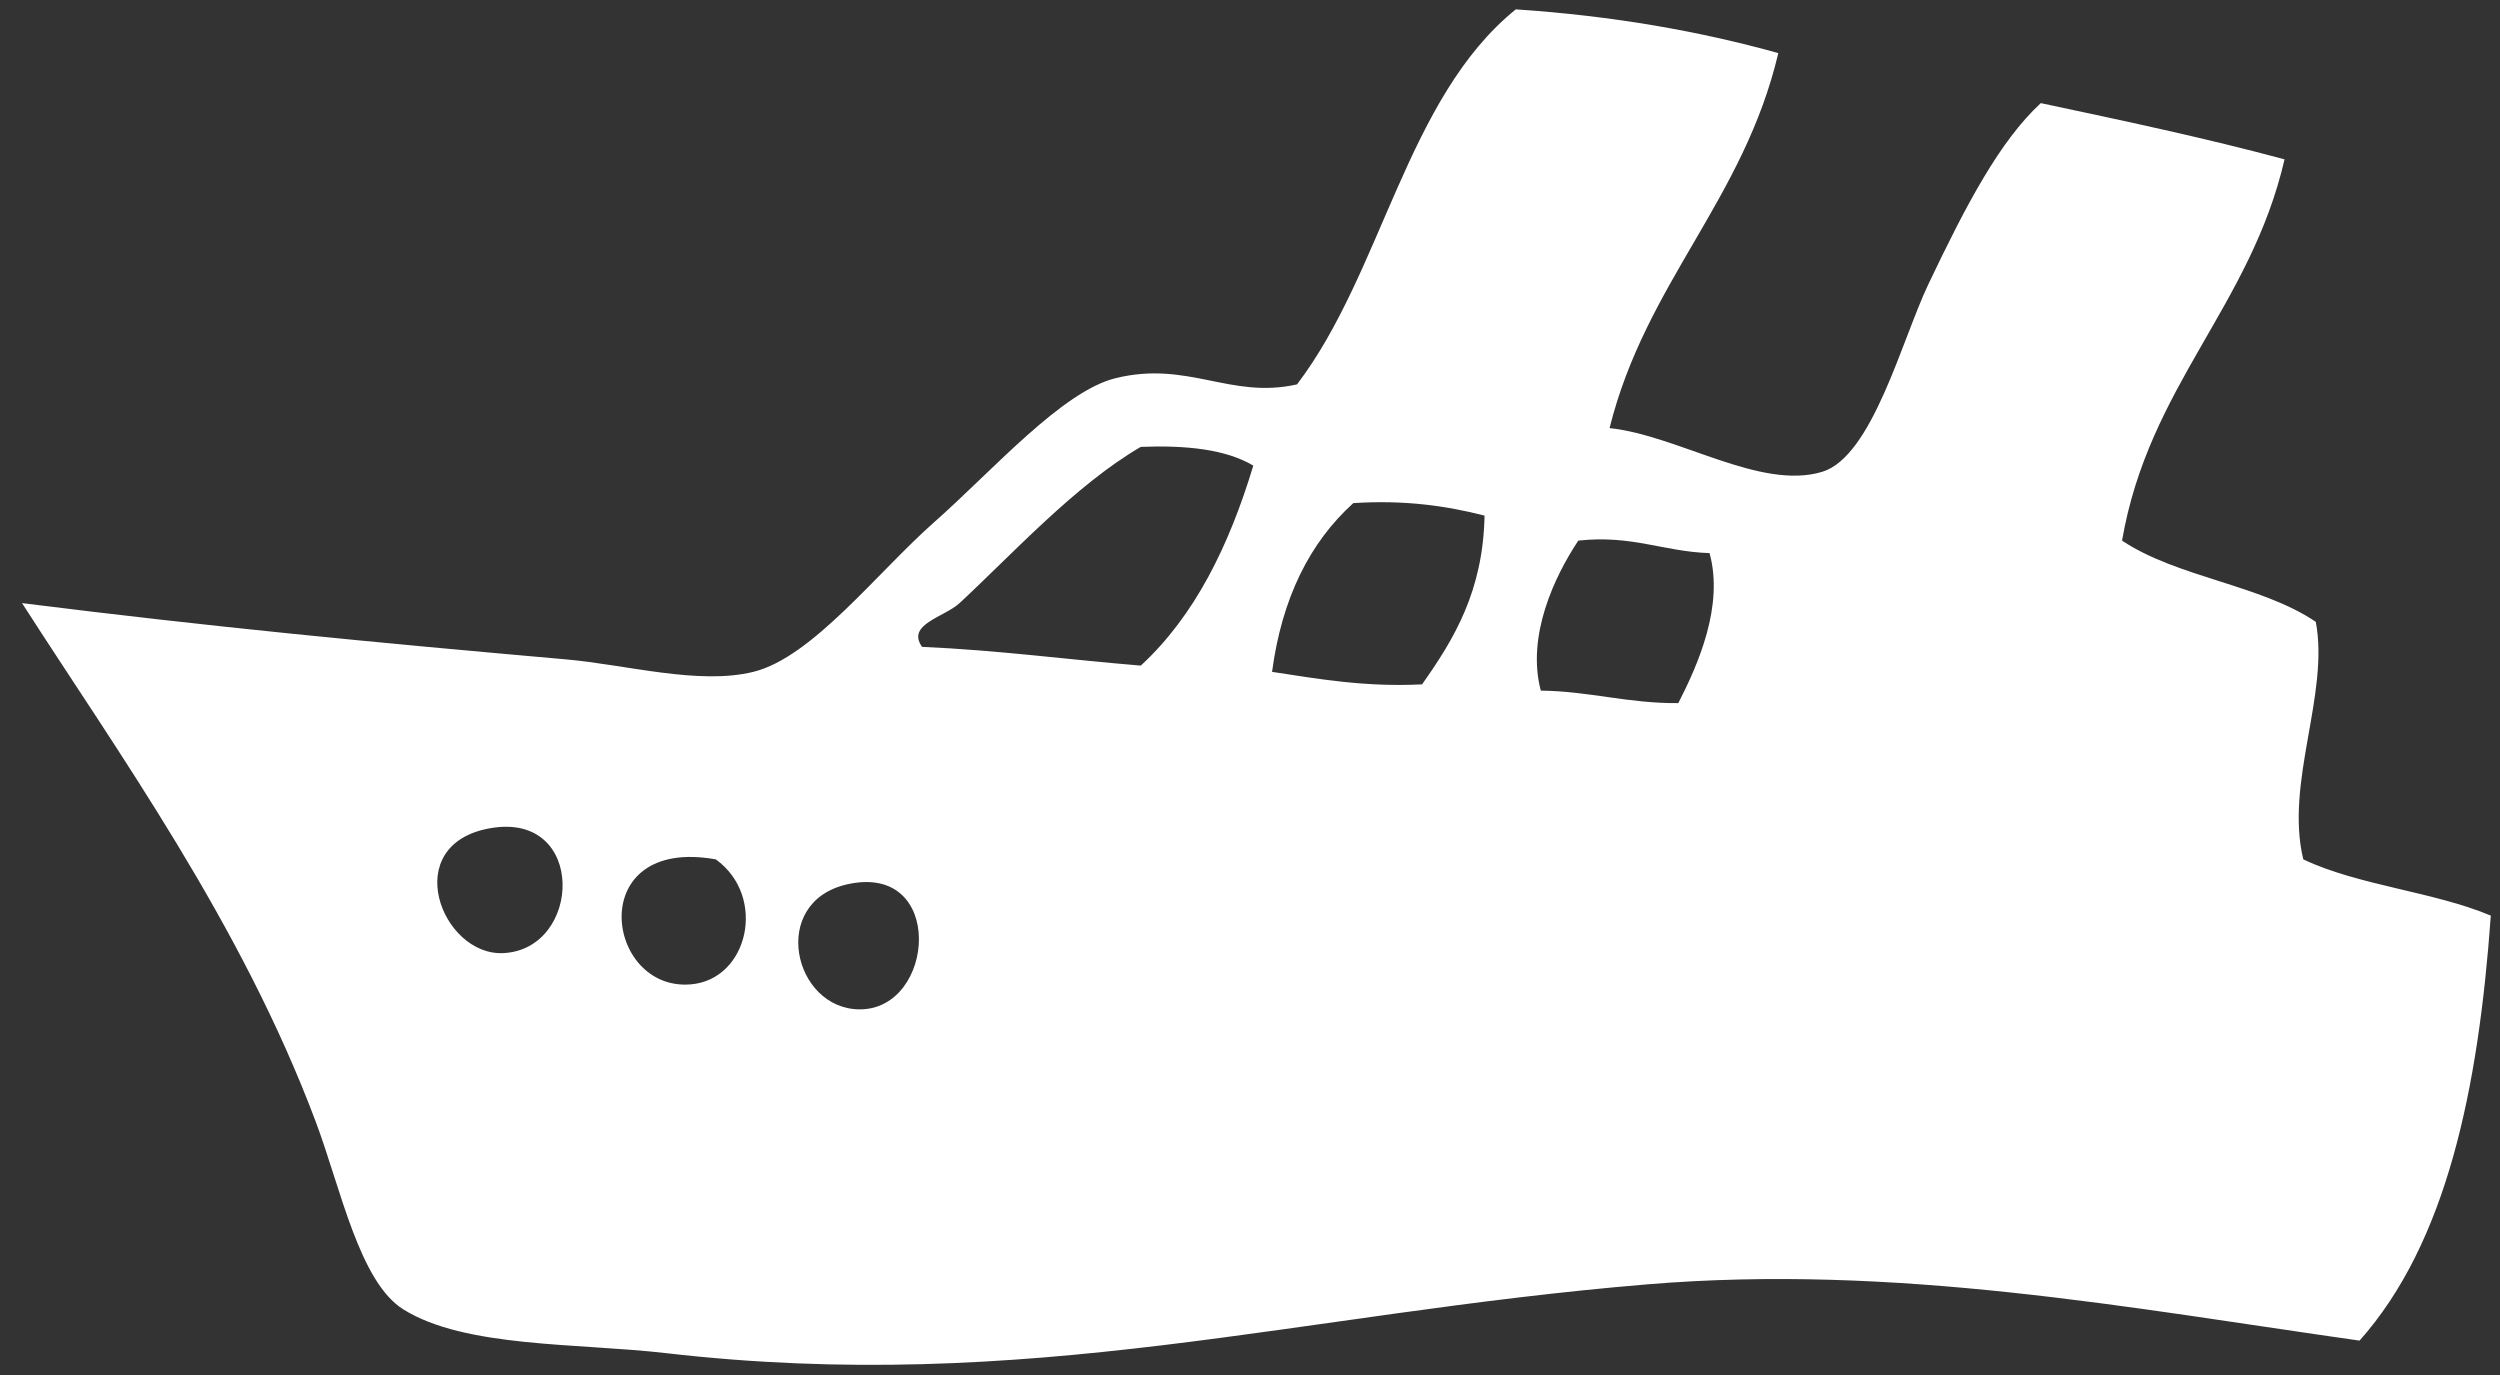 <?xml version="1.0" encoding="utf-8"?>
<!-- Generator: Adobe Illustrator 13.0.0, SVG Export Plug-In . SVG Version: 6.00 Build 14948)  -->
<!DOCTYPE svg PUBLIC "-//W3C//DTD SVG 1.1//EN" "http://www.w3.org/Graphics/SVG/1.1/DTD/svg11.dtd">
<svg version="1.1" id="Layer_1" xmlns="http://www.w3.org/2000/svg" xmlns:xlink="http://www.w3.org/1999/xlink" x="0px" y="0px"
	 width="400px" height="220px" viewBox="0 0 400 220" enable-background="new 0 0 400 220" xml:space="preserve">
<rect x="0" y="0" width="400" height="220" fill="#333333" stroke="none"/>
<path fill-rule="evenodd" clip-rule="evenodd" fill="#FFFFFF" d="M242.528,1.498c15.312,1.022,29.233,3.434,42,7
	c-5.524,23.477-21.215,36.785-27,60c10.946,1.146,24.083,9.977,34,7c8.034-2.411,12.776-21.127,17-30
	c6.11-12.833,11.433-22.926,18-29c13.192,2.809,26.402,5.598,39,9c-5.448,23.553-21.741,36.26-26,61c8.785,5.882,22.262,7.072,31,13
	c2.192,11.607-4.975,25.783-2,38c8.809,4.191,20.849,5.152,30,9c-1.978,27.689-7.034,52.299-21,68c-36.803-5.216-74.11-12.321-114-9
	c-55.961,4.66-98.959,17.709-157,11c-14.079-1.627-32.162-0.832-42-7c-7.033-4.409-9.992-19.311-14-30
	c-11.964-31.904-31.727-59.185-47-83c30.37,3.812,55.888,6.263,87,9c9.719,0.855,21.279,4.147,30,2c9.443-2.324,19.732-15.816,29-24
	c9.288-8.2,20.389-20.899,29-23c11.607-2.83,18.353,3.415,29,1C221.201,43.504,225.015,15.651,242.528,1.498z M182.528,71.498
	c-10.459,6.084-20.592,17.205-29,25c-2.438,2.26-8.562,3.388-6,7c12.136,0.531,23.297,2.036,35,3c8.665-8.001,14.132-19.201,18-32
	C196.142,71.885,189.808,71.219,182.528,71.498z M216.528,80.498c-6.999,6.335-11.429,15.238-13,27c7.524,1.143,14.877,2.457,24,2
	c5.108-7.225,9.769-14.898,10-27C231.427,80.934,224.727,79.967,216.528,80.498z M252.528,86.498c-3.847,5.789-8.303,15.281-6,24
	c7.897,0.104,13.931,2.069,22,2c3.161-6.159,7.321-15.569,5-24C266.105,88.255,261.138,85.556,252.528,86.498z M80.528,152.498
	c12.593-0.598,13.364-22.613-2-20C63.714,135.019,70.606,152.97,80.528,152.498z M110.528,157.498c9.247-0.778,12.218-14.072,4-20
	C93.443,133.739,96.768,158.657,110.528,157.498z M137.528,161.498c12.177,0.069,13.828-23.595-2-20
	C123.015,144.341,126.926,161.438,137.528,161.498z"/>
</svg>
